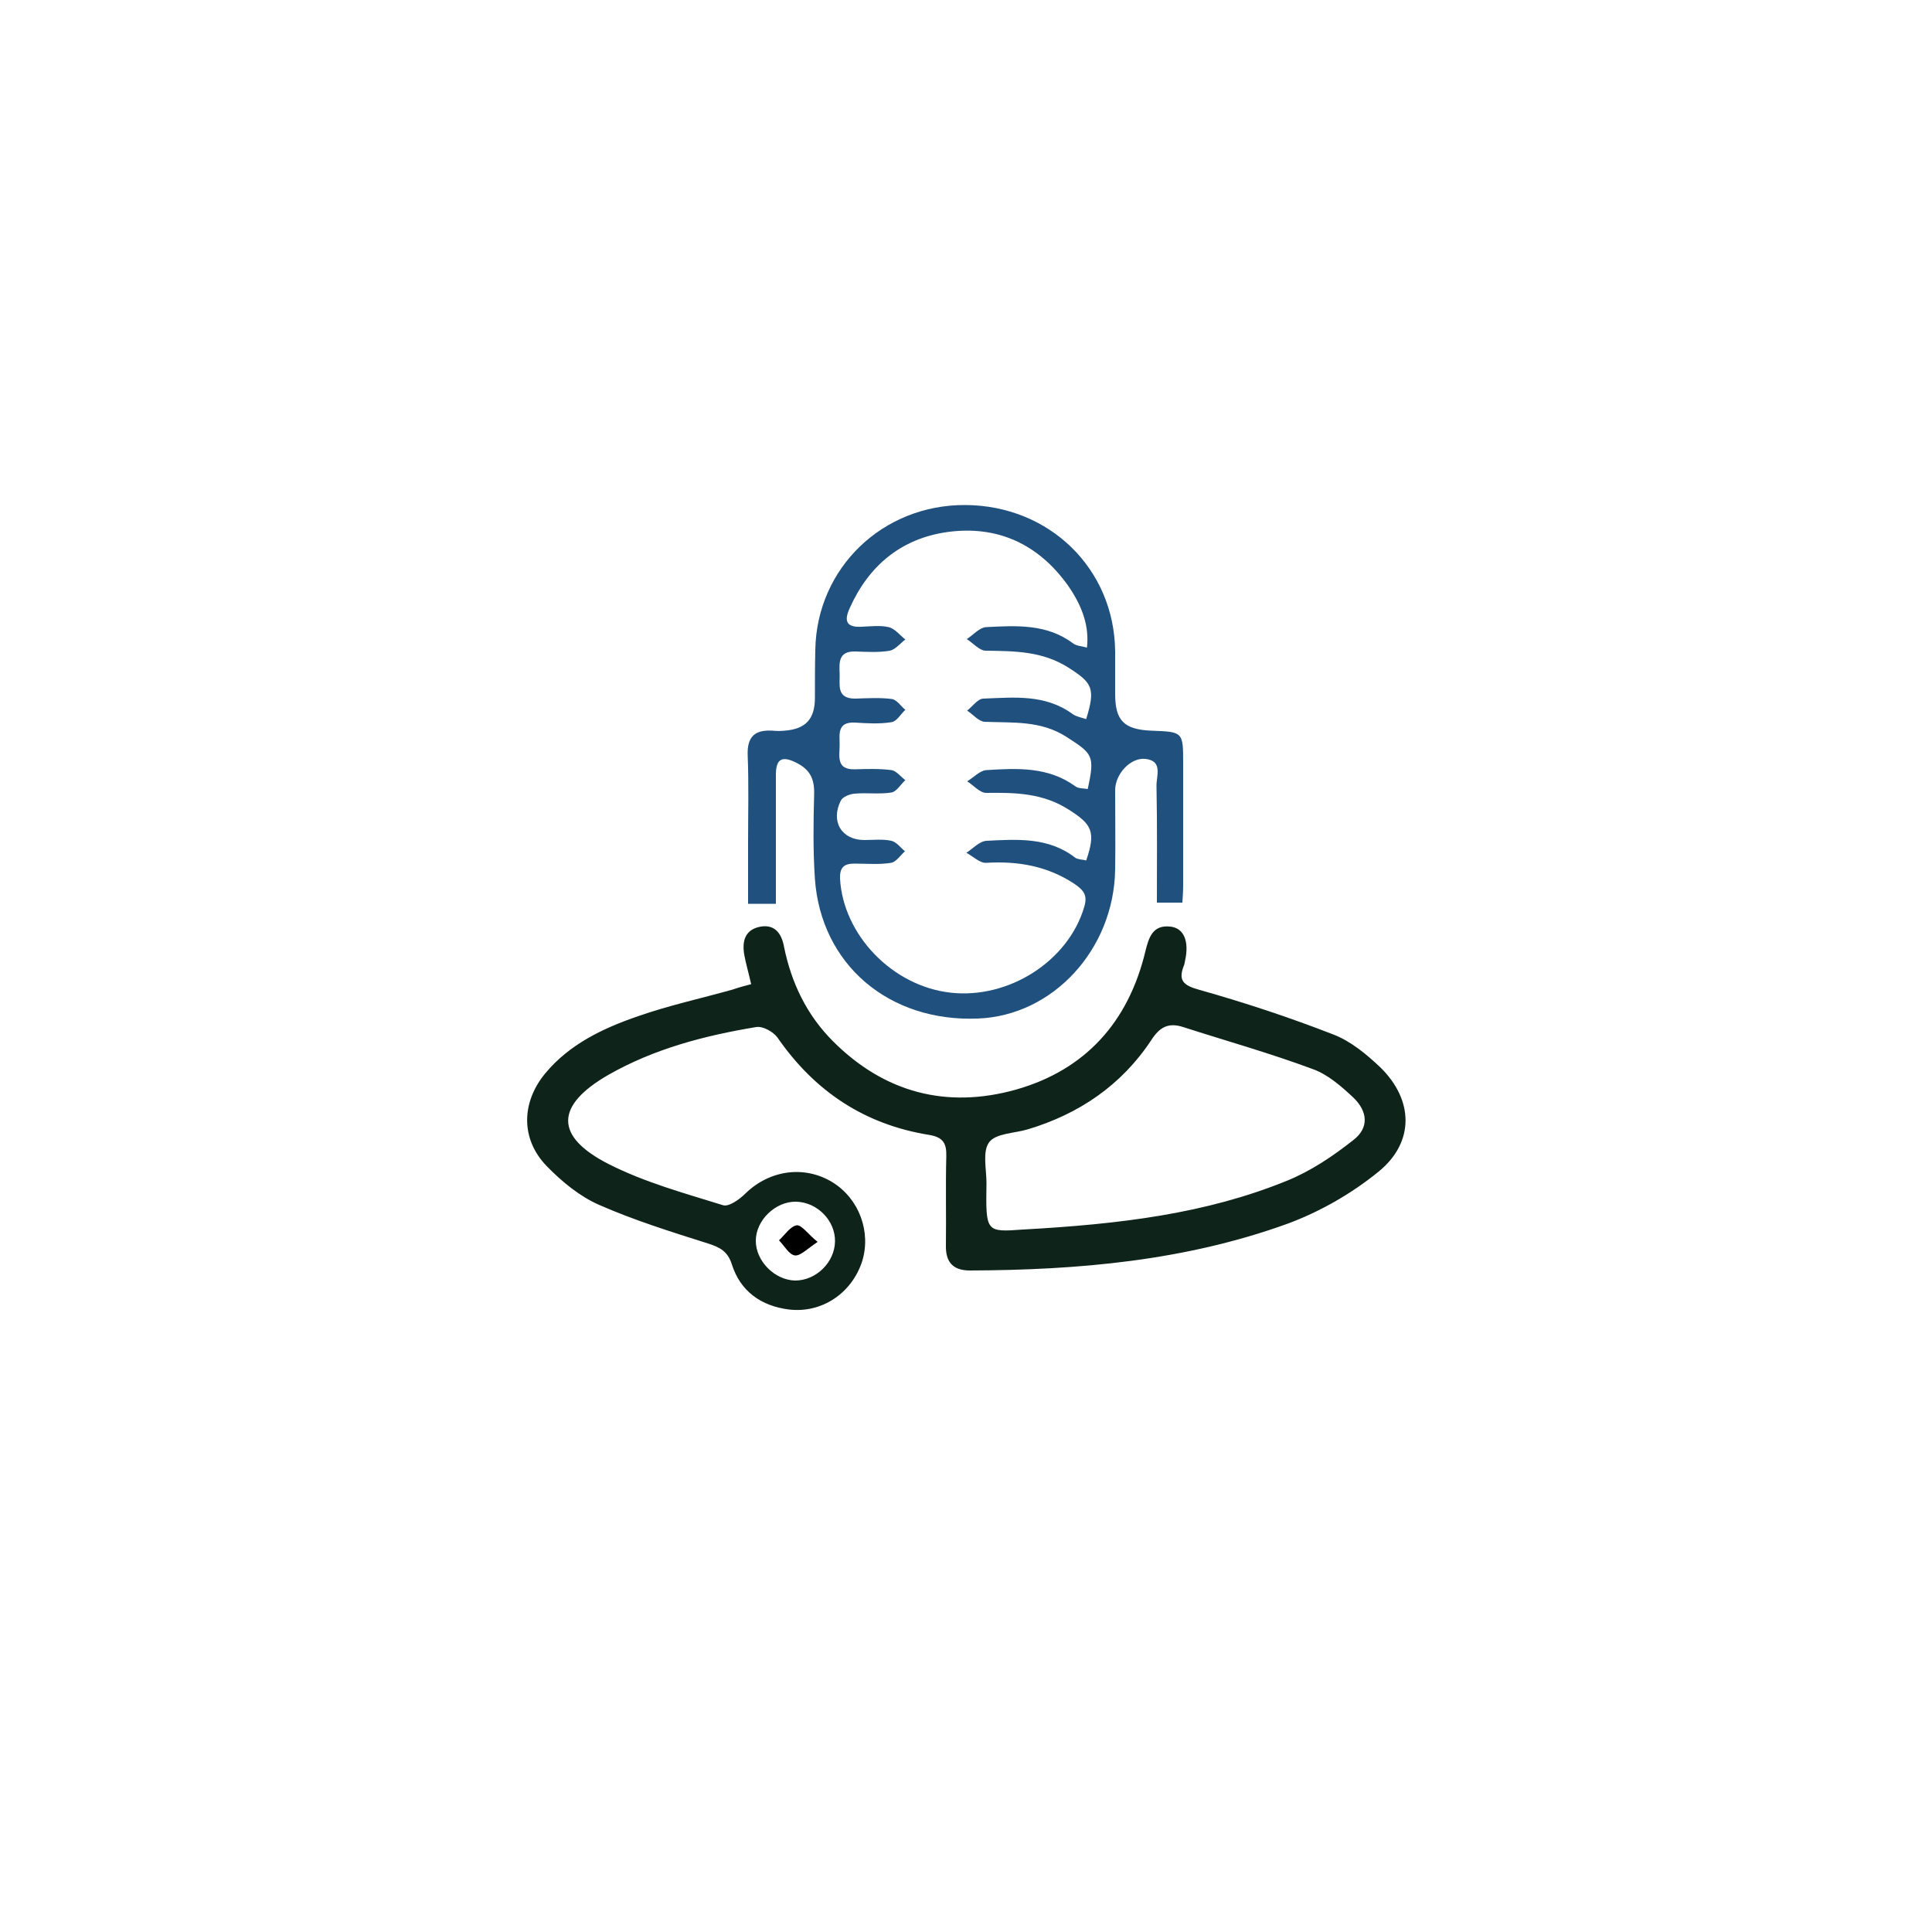 <?xml version="1.0" encoding="utf-8"?>
<!-- Generator: Adobe Illustrator 25.0.1, SVG Export Plug-In . SVG Version: 6.00 Build 0)  -->
<svg version="1.1" id="Layer_1" xmlns="http://www.w3.org/2000/svg" xmlns:xlink="http://www.w3.org/1999/xlink" x="0px" y="0px"
	 viewBox="0 0 500 500" style="enable-background:new 0 0 500 500;" xml:space="preserve">
<style type="text/css">
	.st0{fill:#0E231A;}
	.st1{fill:#20517E;}
</style>
<path class="st0" d="M194.4,254.7c-0.7-3.1-1.4-5.4-1.8-7.7c-0.6-3.6,0.3-6.5,4.3-7.2c3.7-0.6,5.4,1.9,6,5.2
	c1.9,9.4,5.9,17.7,12.7,24.5c13.3,13.3,29.4,17.5,47.3,12.5c18-5.1,29.1-17.5,33.5-35.7c0.9-3.7,1.9-7,6.5-6.5
	c3.5,0.4,4.9,3.8,3.8,8.8c-0.1,0.3-0.1,0.7-0.2,1c-1.7,4.1-0.4,5.4,4,6.6c11.7,3.3,23.2,7.1,34.5,11.5c4.5,1.7,8.6,5.1,12.2,8.5
	c8.7,8.5,8.9,19.4-0.4,27c-7,5.7-15.2,10.4-23.6,13.5c-26.5,9.6-54.2,12-82.2,12.1c-4.4,0-6.3-2.2-6.2-6.5c0.1-7.7-0.1-15.3,0.1-23
	c0.1-3.4-0.8-5-4.5-5.6c-16.7-2.7-29.6-11.3-39.2-25.2c-1.1-1.5-3.8-3-5.5-2.7c-13.3,2.2-26.4,5.6-38.3,12.4
	c-13.7,7.9-14,15.9,0.2,23.1c9.3,4.7,19.5,7.5,29.5,10.6c1.5,0.5,4.3-1.5,5.9-3.1c6.2-6,15.2-7.3,22.5-2.8c6.9,4.3,10,12.9,7.6,20.5
	c-2.7,8.2-10.4,13.4-18.9,12.4c-7.2-0.9-12.6-4.7-14.8-11.7c-1.1-3.4-3.1-4.4-6.2-5.4c-9.5-3-19.1-6-28.2-10c-5-2.2-9.6-6-13.5-10
	c-6.8-7-6.6-16.5-0.4-24c6.3-7.6,15-11.7,24-14.8c8-2.8,16.3-4.6,24.5-6.9C191,255.6,192.5,255.2,194.4,254.7z M264.8,318.2
	c25.2-1.4,47.3-4.1,68.2-12.6c6.2-2.5,12-6.4,17.3-10.6c4-3.1,3.7-7.3,0-10.9c-3.1-2.9-6.6-6-10.5-7.4c-11-4.1-22.4-7.3-33.6-10.9
	c-3.7-1.2-6-0.1-8.2,3.3c-7.7,11.7-18.7,19.2-32.1,23.2c-3.4,1-8.2,1-9.9,3.3c-1.8,2.4-0.7,7-0.7,10.6
	C255.1,318.9,255.1,318.9,264.8,318.2z M205.8,331.4c5.4,0,10.2-4.7,10.3-10.1c0.1-5.4-4.6-10.2-10.1-10.3
	c-5.3-0.1-10.4,4.8-10.4,10.1C195.6,326.4,200.5,331.3,205.8,331.4z"/>
<path class="st1" d="M306,233.6c-2.3,0-4.2,0-6.6,0c0-10.2,0.1-20.1-0.1-30.1c-0.1-2.6,1.8-6.6-2.9-7.1c-3.8-0.4-7.8,3.9-7.8,8.1
	c0,6.8,0.1,13.7,0,20.5c-0.3,20.7-16.1,37.9-35.6,38.6c-23,0.9-40.5-14-42.1-36.1c-0.5-7.3-0.4-14.7-0.2-22c0.1-4-1.1-6.4-4.8-8.2
	c-3.5-1.7-5-0.9-5.1,2.9c0,7.2,0,14.3,0,21.5c0,4,0,8,0,12.2c-2.5,0-4.6,0-7.2,0c0-5.4,0-10.6,0-15.9c0-7.5,0.2-15-0.1-22.5
	c-0.2-4.9,1.9-6.7,6.5-6.4c1,0.1,2,0.1,3,0c5.5-0.4,7.9-3,7.9-8.5c0-4.2,0-8.3,0.1-12.5c0.4-21.1,17.4-37.5,38.8-37.4
	c21.8,0.1,38.6,16.5,38.8,37.9c0,3.7,0,7.3,0,11c0,6.9,2.3,9.2,9.4,9.5c8.2,0.3,8.2,0.3,8.2,8.5c0,10.5,0,21,0,31.5
	C306.2,230.6,306.1,232,306,233.6z M281.1,222.7c2.6-7.5,1.4-9.4-4.4-13.1c-6.8-4.4-14-4.5-21.5-4.4c-1.6,0-3.3-2-4.9-3
	c1.7-1,3.3-2.8,5-2.9c8-0.5,16-0.9,23,4.2c0.8,0.6,2.1,0.5,3.2,0.7c1.9-8.7,1.3-9.1-5.5-13.5c-6.7-4.3-13.9-3.6-21.2-3.9
	c-1.5-0.1-3-1.9-4.5-2.9c1.4-1.1,2.8-3.1,4.2-3.1c7.9-0.3,16-1.2,23.1,4c1,0.7,2.3,0.9,3.5,1.3c2.5-8,1.5-9.4-4.4-13.2
	c-6.8-4.4-14-4.4-21.6-4.5c-1.6,0-3.3-2-4.9-3c1.7-1.1,3.3-3,5-3.1c7.8-0.4,15.7-0.9,22.5,4.2c0.9,0.7,2.3,0.7,3.6,1.1
	c0.6-5.3-1-10.5-5-16.2c-7.7-10.7-18.3-15.5-31.2-13.7c-11.9,1.7-20.3,8.7-25.2,19.7c-1.6,3.5-0.7,5,3.1,4.8c2.3-0.1,4.8-0.4,7,0.1
	c1.6,0.4,2.9,2.1,4.3,3.2c-1.3,1-2.6,2.6-4,2.9c-2.9,0.5-6,0.3-9,0.2c-4.4-0.1-4.1,3-4,5.8c0.1,2.8-0.9,6.4,4,6.4
	c3.2-0.1,6.4-0.3,9.5,0.1c1.3,0.2,2.3,1.8,3.5,2.8c-1.2,1.1-2.2,3-3.6,3.2c-3.1,0.5-6.3,0.3-9.5,0.1c-4.6-0.2-3.9,3.1-3.9,5.8
	c0,2.8-1,6.4,3.9,6.3c3.2-0.1,6.4-0.2,9.5,0.2c1.3,0.2,2.4,1.7,3.6,2.6c-1.2,1.1-2.3,3-3.6,3.2c-3.1,0.5-6.3,0-9.5,0.3
	c-1.3,0.1-3.1,0.8-3.6,1.8c-2.7,5.4,0.2,10.2,6.1,10.2c2.3,0,4.7-0.3,7,0.2c1.3,0.3,2.4,1.8,3.5,2.7c-1.2,1.1-2.3,2.8-3.6,3
	c-3.1,0.5-6.3,0.2-9.5,0.2c-2.7,0-3.8,1-3.7,3.9c0.8,14.5,13.5,27.8,28.6,29.5c15.1,1.7,30.5-8.2,34.6-22.2c0.9-3-0.1-4.3-2.6-6
	c-7-4.6-14.6-5.9-22.8-5.4c-1.6,0.1-3.4-1.7-5.1-2.6c1.7-1.1,3.4-3,5.2-3.1c7.9-0.4,16.1-1,23,4.4
	C279.1,222.5,280.2,222.4,281.1,222.7z"/>
<path d="M211.6,321.4c-2.7,1.8-4.5,3.7-5.9,3.5c-1.5-0.2-2.7-2.5-4.1-3.9c1.5-1.4,2.9-3.6,4.6-3.9
	C207.5,317,209.1,319.4,211.6,321.4z"/>
</svg>
